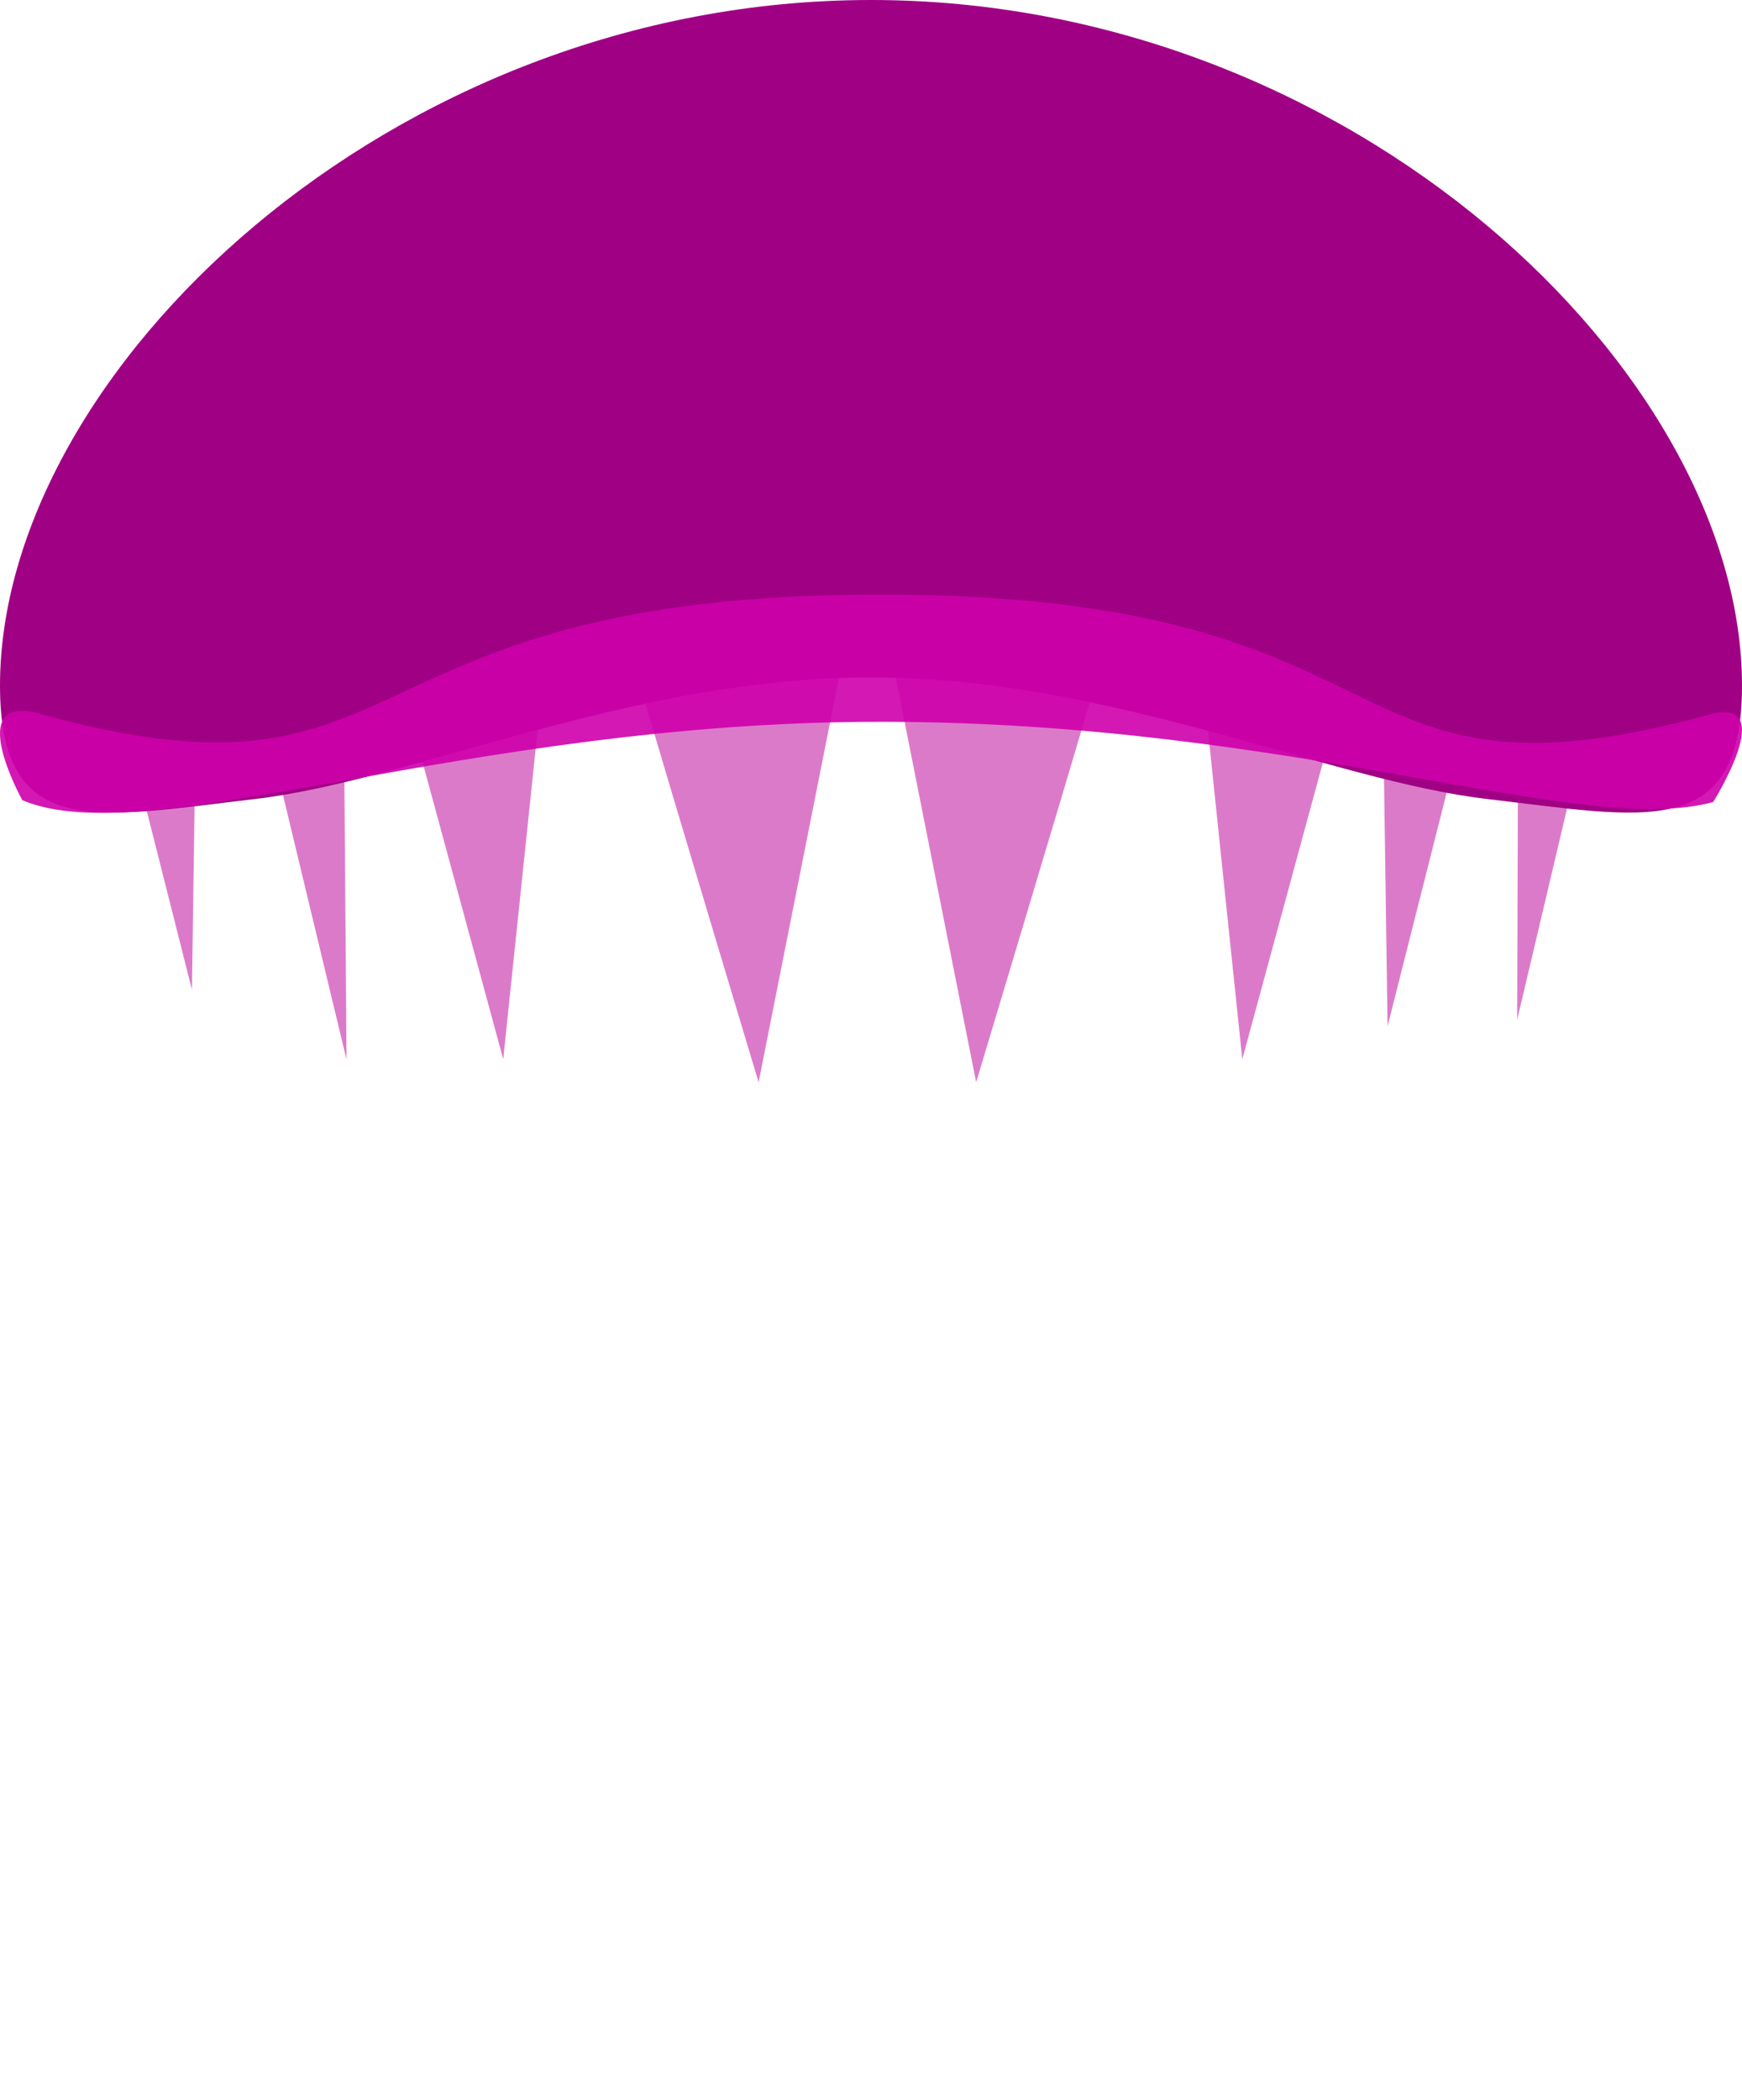<?xml version="1.0" encoding="UTF-8" standalone="no"?>
<!-- Created with Inkscape (http://www.inkscape.org/) -->

<svg
   xmlns:dc="http://purl.org/dc/elements/1.1/"
   xmlns:cc="http://creativecommons.org/ns#"
   xmlns:rdf="http://www.w3.org/1999/02/22-rdf-syntax-ns#"
   xmlns:svg="http://www.w3.org/2000/svg"
   xmlns="http://www.w3.org/2000/svg"
   xmlns:sodipodi="http://sodipodi.sourceforge.net/DTD/sodipodi-0.dtd"
   xmlns:inkscape="http://www.inkscape.org/namespaces/inkscape"
   width="121.21mm"
   height="146.07mm"
   viewBox="0 0 121.21 146.07"
   version="1.1"
   id="svg20722"
   inkscape:version="0.92.4 (5da689c313, 2019-01-14)"
   sodipodi:docname="mouth_front.svg">
  <defs
     id="defs20716" />
  <sodipodi:namedview
     id="base"
     pagecolor="#ffffff"
     bordercolor="#666666"
     borderopacity="1.0"
     inkscape:pageopacity="0.0"
     inkscape:pageshadow="2"
     inkscape:zoom="0.74466752"
     inkscape:cx="180.50221"
     inkscape:cy="480.5369"
     inkscape:document-units="mm"
     inkscape:current-layer="layer1"
     showgrid="false"
     inkscape:window-width="1600"
     inkscape:window-height="837"
     inkscape:window-x="-8"
     inkscape:window-y="-8"
     inkscape:window-maximized="1" />
  <g
     inkscape:label="Layer 1"
     inkscape:groupmode="layer"
     id="layer1"
     transform="translate(0,-150.93)">
    <path
       id="path89091"
       style="clip-rule:evenodd;fill:#dc7aca;fill-opacity:1;fill-rule:evenodd;stroke:none;stroke-width:1;stroke-miterlimit:4;stroke-dasharray:none;stroke-opacity:1"
       d="m 23.943,202.437 c -1.818,-0.147 -3.681,-0.659 -5.45,-1.183 l 5.618,23.38 z"
       class="st4"
       inkscape:connector-curvature="0" />
    <path
       id="path89093"
       style="clip-rule:evenodd;fill:#dc7aca;fill-opacity:1;fill-rule:evenodd;stroke:none;stroke-width:1;stroke-miterlimit:4;stroke-dasharray:none;stroke-opacity:1"
       d="m 58.444,197.723 c -3.184,0 -8.224,0 -14.238,-0.199 3.184,10.759 8.578,28.69 8.578,28.69 z"
       class="st4"
       inkscape:connector-curvature="0" />
    <path
       id="path89095"
       style="clip-rule:evenodd;fill:#dc7aca;fill-opacity:1;fill-rule:evenodd;stroke:none;stroke-width:1;stroke-miterlimit:4;stroke-dasharray:none;stroke-opacity:1"
       d="m 13.645,199.619 c -2.065,-0.562 -4.088,-1.401 -5.959,-2.259 l 5.669,22.412 z"
       class="st4"
       inkscape:connector-curvature="0" />
    <path
       id="path89087"
       style="clip-rule:evenodd;fill:#dc7aca;fill-opacity:1;fill-rule:evenodd;stroke:none;stroke-width:1;stroke-miterlimit:4;stroke-dasharray:none;stroke-opacity:1"
       d="m 111.088,198.484 c -1.863,0.512 -3.681,0.659 -5.45,1.183 l -0.074,22.209 z"
       class="st4"
       inkscape:connector-curvature="0" />
    <path
       id="path89085"
       style="clip-rule:evenodd;fill:#dc7aca;fill-opacity:1;fill-rule:evenodd;stroke:none;stroke-width:1;stroke-miterlimit:4;stroke-dasharray:none;stroke-opacity:1"
       d="m 93.445,198.828 c -3.351,0.404 -6.593,0.55 -9.652,0.446 l 2.647,25.336 z"
       class="st4"
       inkscape:connector-curvature="0" />
    <path
       id="path89097"
       style="clip-rule:evenodd;fill:#dc7aca;fill-opacity:1;fill-rule:evenodd;stroke:none;stroke-width:1;stroke-miterlimit:4;stroke-dasharray:none;stroke-opacity:1"
       d="m 37.663,199.274 c -3.058,0.104 -6.376,-0.033 -9.652,-0.446 l 7.004,25.782 z"
       class="st4"
       inkscape:connector-curvature="0" />
    <path
       id="path89099"
       style="clip-rule:evenodd;display:inline;fill:#dc7aca;fill-opacity:1;fill-rule:evenodd;stroke:none;stroke-width:1;stroke-miterlimit:4;stroke-dasharray:none;stroke-opacity:1"
       d="m 62.262,197.723 c 3.184,0 8.224,0 14.238,-0.199 -3.184,10.759 -8.578,28.69 -8.578,28.69 z"
       class="st4"
       inkscape:connector-curvature="0" />
    <path
       id="path89089"
       style="clip-rule:evenodd;fill:#dc7aca;fill-opacity:1;fill-rule:evenodd;stroke:none;stroke-width:1;stroke-miterlimit:4;stroke-dasharray:none;stroke-opacity:1"
       d="m 102.218,199.907 c -1.947,0.848 -3.894,1.697 -5.959,2.259 l 0.289,20.153 z"
       class="st4"
       inkscape:connector-curvature="0" />
    <path
       style="opacity:1;vector-effect:none;fill:#a00084;fill-opacity:1;fill-rule:evenodd;stroke:none;stroke-width:1;stroke-linecap:butt;stroke-linejoin:miter;stroke-miterlimit:4;stroke-dasharray:none;stroke-dashoffset:0;stroke-opacity:1;paint-order:stroke fill markers"
       d="m 121.21,198.624 c 1e-5,10.891 -6.783,9.162 -17.751,7.885 -10.967,-1.277 -26.119,-8.451 -42.854,-8.451 -16.736,0 -31.887,7.174 -42.854,8.451 C 6.783,207.785 -2.5460664e-6,209.514 0,198.624 5.0921328e-6,176.842 27.134,150.93 60.605,150.93 c 33.471,0 60.605,25.912 60.605,47.694"
       id="path22114"
       inkscape:connector-curvature="0"
       sodipodi:nodetypes="csssssc" />
    <path
       style="clip-rule:evenodd;opacity:0.903;fill:#cf00ab;fill-opacity:1;fill-rule:evenodd;stroke-width:0.04"
       d="m 1.553,206.592 c 0,0 -4.184,-7.508 1.182,-6.018 26.865,7.455 20.298,-8.285 58.53,-8.285 38.28,0 30.592,15.74 57.68,8.347 4.939,-1.348 0.26,6.083 0.26,6.083 -9.164,2.536 -28.995,-5.579 -57.94,-5.579 -28.945,0 -50.988,9.158 -59.712,5.453 z"
       id="path89101"
       inkscape:connector-curvature="0"
       sodipodi:nodetypes="cssscscc" />
  </g>
</svg>
